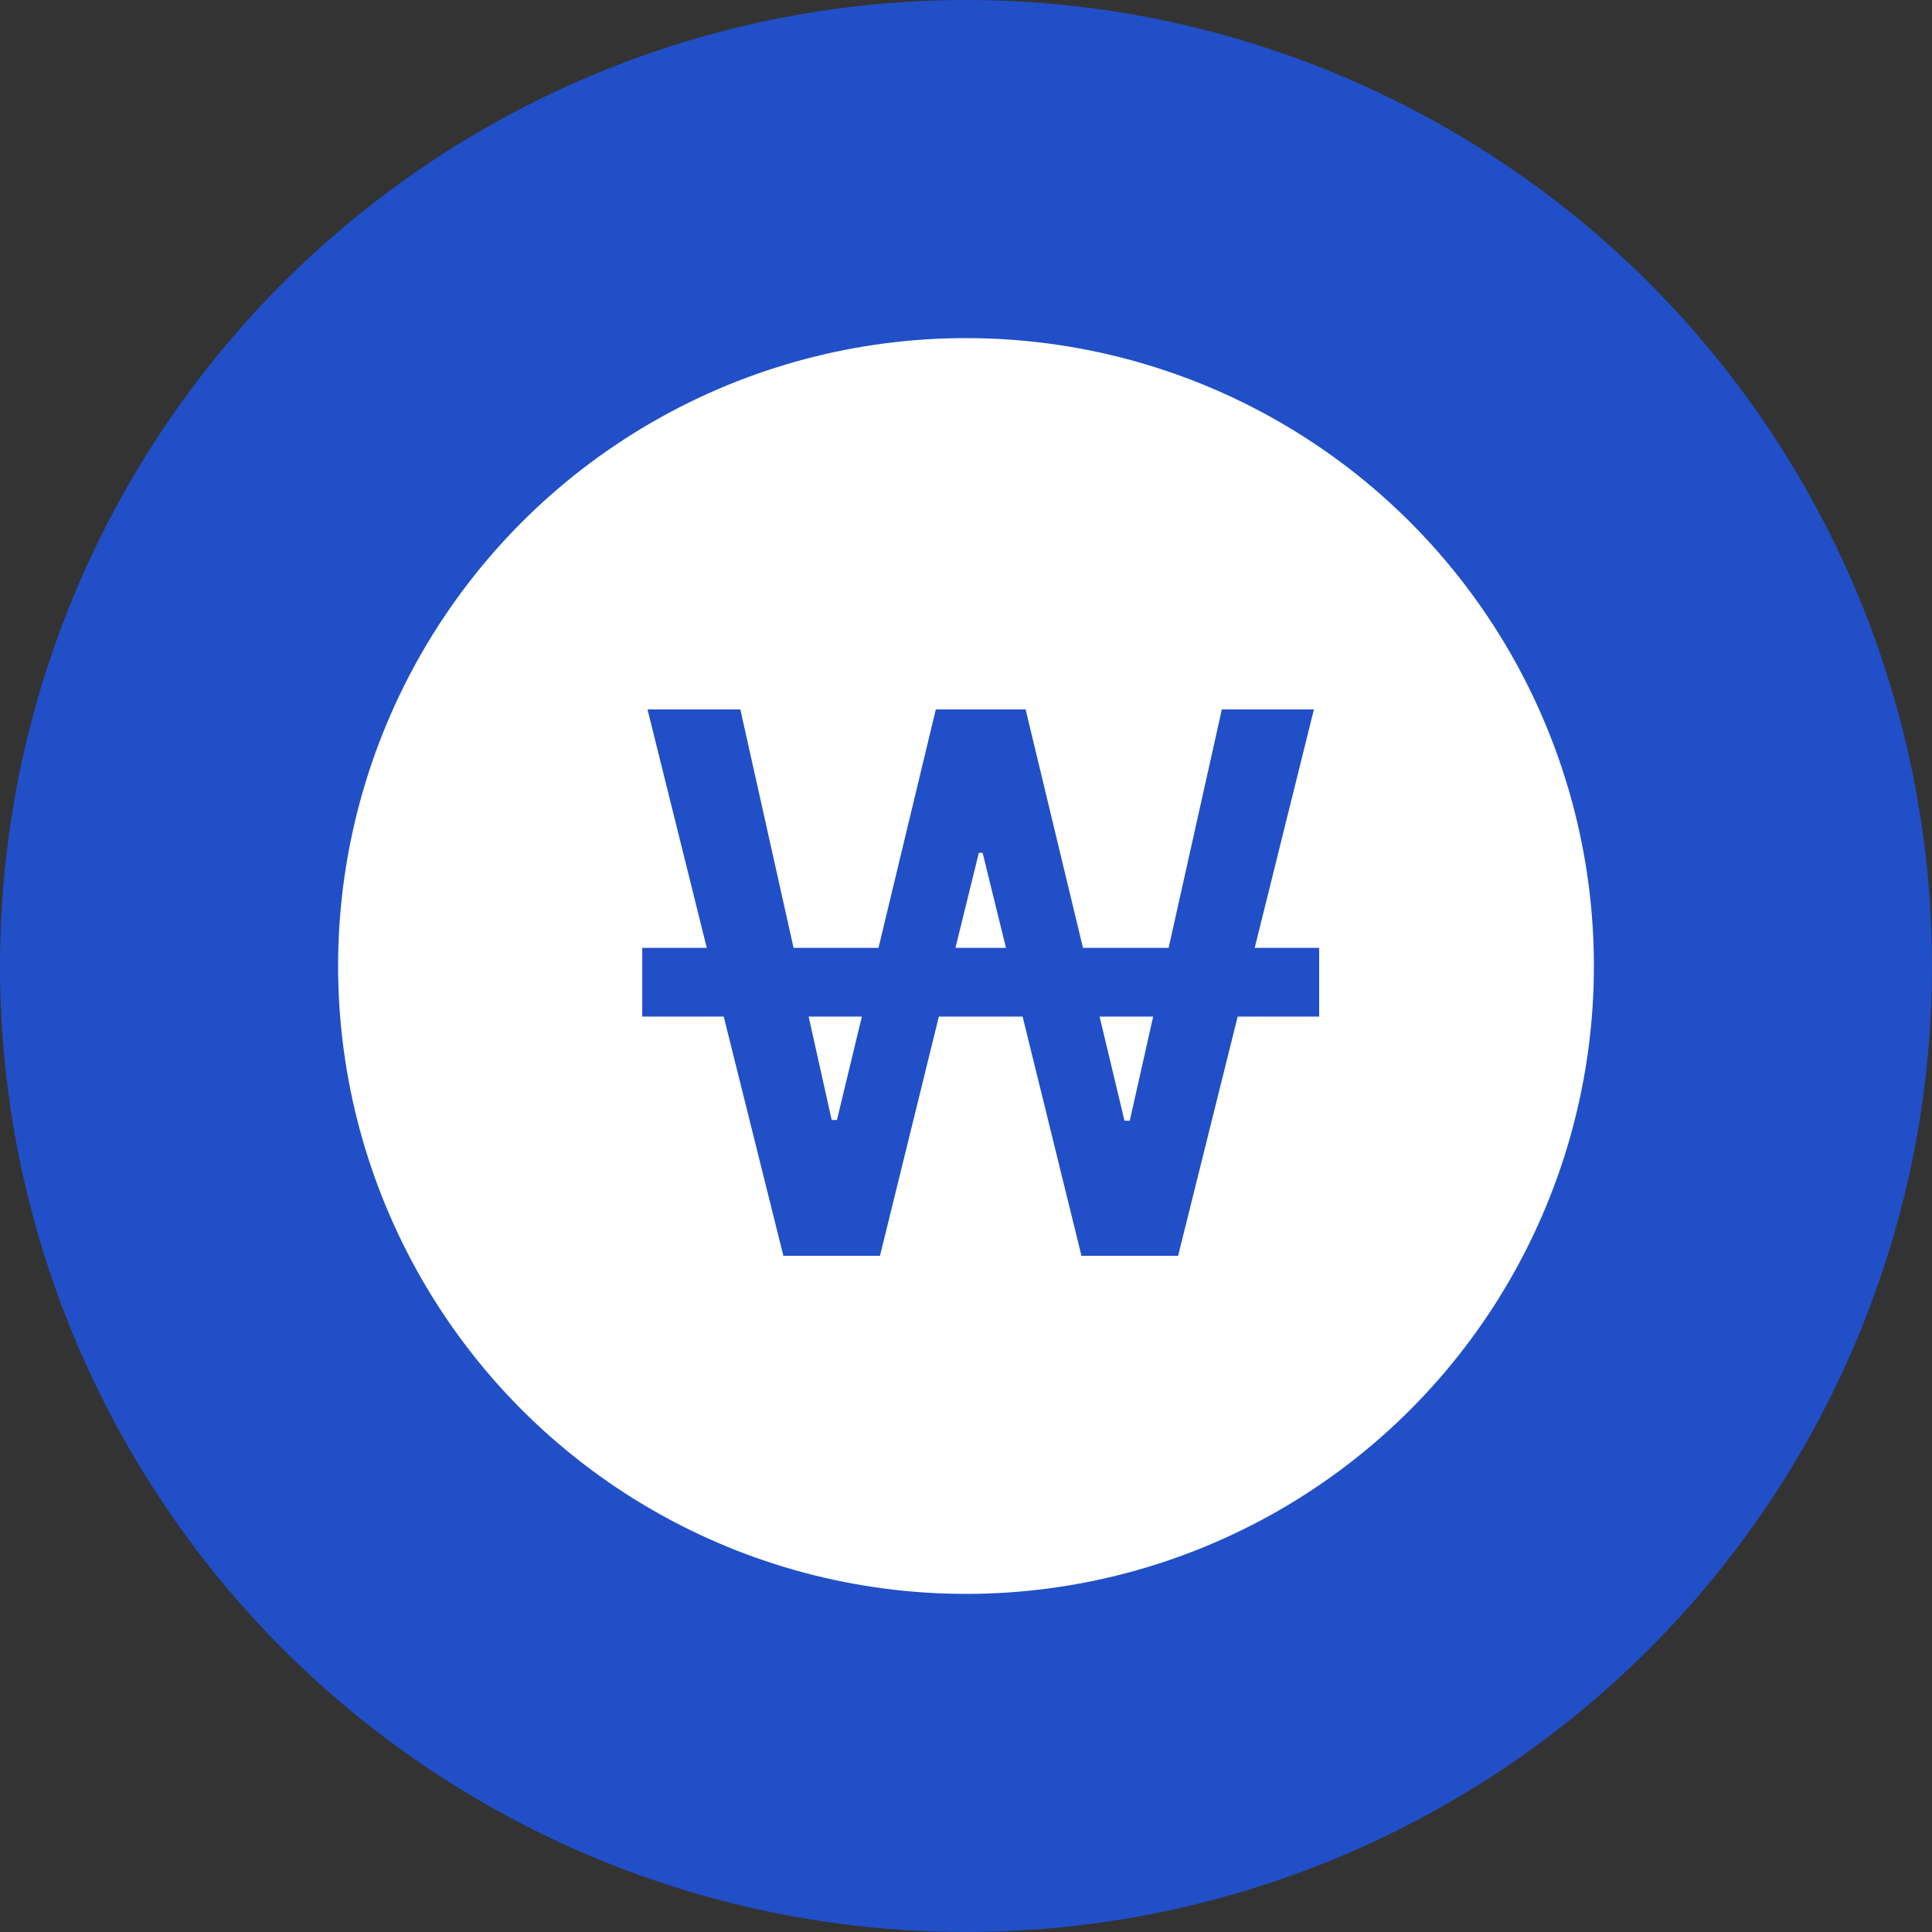 <svg width="40" height="40" viewBox="0 0 40 40" fill="none" xmlns="http://www.w3.org/2000/svg">
<rect x="0" y="0" width="40" height="40" fill="#333333" stroke="none"/>
<g id="Group 6">
<circle id="Ellipse 1" cx="20" cy="20" r="20" fill="#214FC7"/>
<circle id="Ellipse 2" cx="20" cy="20" r="13" fill="white"/>
<path id="&#226;&#130;&#169;" d="M16.219 26L14.984 21.047H13.297V19.625H14.633L13.406 14.688H15.328L16.43 19.625H18.188L19.375 14.688H21.234L22.422 19.625H24.195L25.297 14.688H27.203L25.977 19.625H27.312V21.047H25.625L24.391 26H22.391L21.172 21.047H19.438L18.219 26H16.219ZM16.742 21.047L17.219 23.188H17.328L17.844 21.047H16.742ZM19.781 19.625H20.828L20.344 17.656H20.266L19.781 19.625ZM22.766 21.047L23.281 23.203H23.391L23.875 21.047H22.766Z" fill="#214FC7"/>
</g>
</svg>
